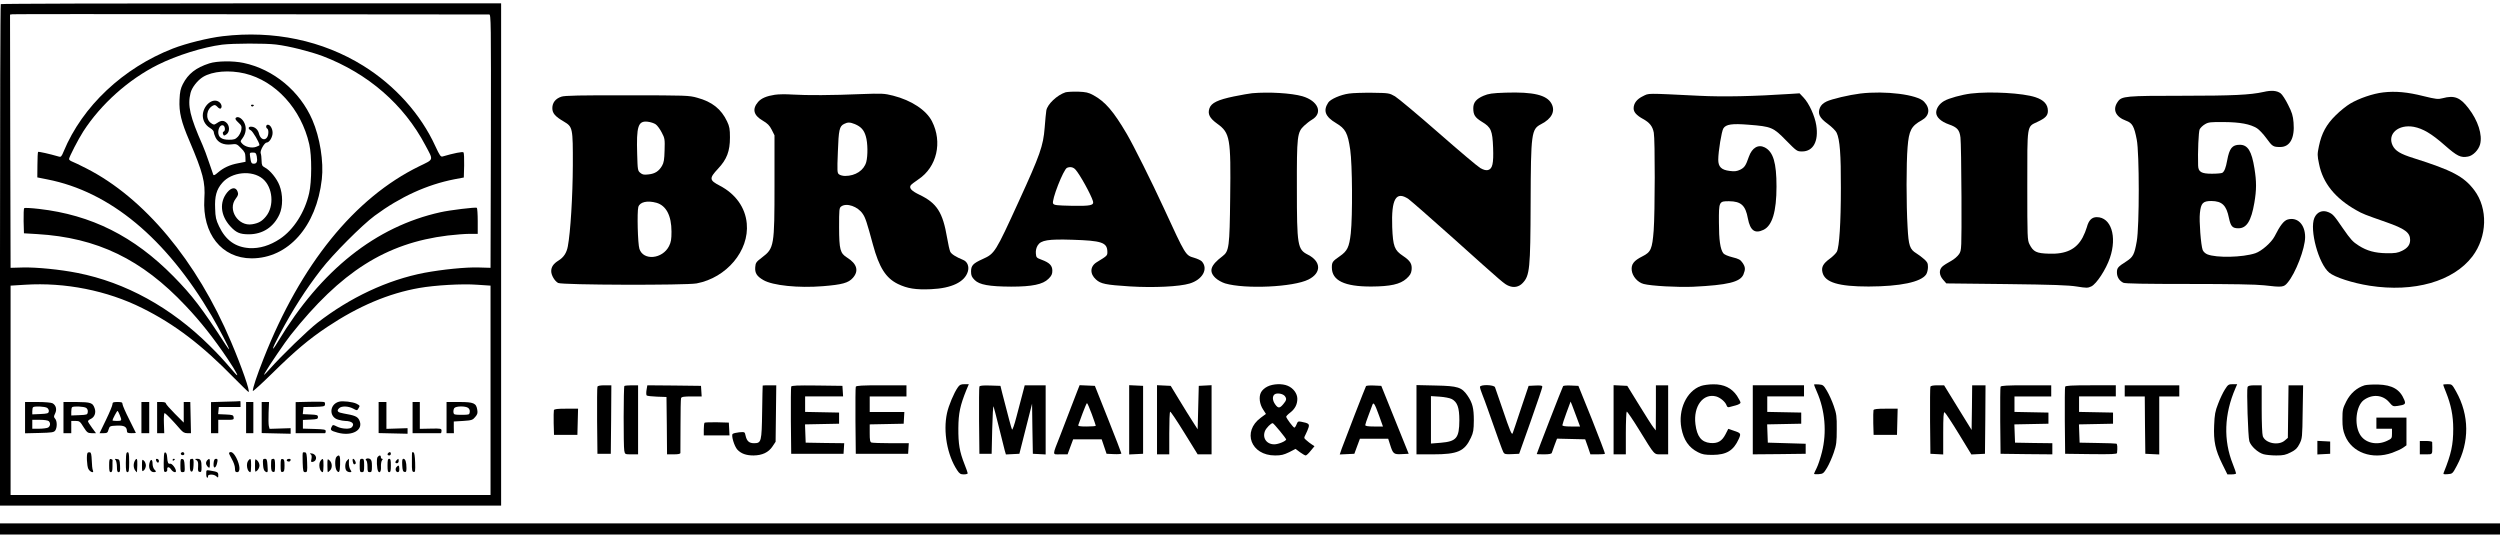<?xml version="1.0" standalone="no"?>
<!DOCTYPE svg PUBLIC "-//W3C//DTD SVG 20010904//EN"
 "http://www.w3.org/TR/2001/REC-SVG-20010904/DTD/svg10.dtd">
<svg version="1.0" xmlns="http://www.w3.org/2000/svg"
 width="2245pt" height="481pt" viewBox="0 0 2245 481"
 preserveAspectRatio="xMidYMid meet">

<g transform="translate(0,481) scale(0.1,-0.1)"
fill="#000000" stroke="none">
<path d="M7 4773 c-4 -3 -7 -1018 -7 -2255 l0 -2248 2250 0 2250 0 0 2255 0
2255 -2243 0 c-1234 0 -2247 -3 -2250 -7z m4386 -93 c16 0 17 -59 15 -1137
l-3 -1138 -105 3 c-116 4 -329 -18 -490 -48 -331 -64 -666 -221 -960 -449 -87
-68 -318 -291 -429 -416 -52 -58 -59 -63 -40 -30 30 54 183 279 228 335 451
569 855 826 1411 895 68 8 157 15 197 15 l73 0 0 114 c0 63 -4 117 -8 120 -11
7 -244 -21 -327 -40 -581 -129 -1072 -519 -1456 -1157 -68 -114 -61 -77 11 58
120 226 234 404 374 585 105 136 366 398 481 483 230 170 470 279 715 327 l85
16 3 109 c1 59 -1 112 -6 117 -8 8 -88 -8 -187 -37 -17 -5 -26 7 -65 91 -131
288 -364 547 -647 723 -367 228 -806 320 -1263 266 -129 -15 -330 -65 -448
-111 -446 -174 -812 -518 -980 -923 -19 -47 -25 -53 -44 -47 -86 25 -181 46
-186 42 -3 -3 -6 -56 -6 -118 l-1 -111 90 -18 c562 -110 1065 -527 1475 -1224
62 -105 162 -296 157 -301 -1 -2 -15 16 -30 39 -215 332 -300 443 -470 616
-355 360 -737 551 -1207 605 -69 8 -129 11 -133 7 -4 -4 -6 -57 -5 -117 l3
-109 118 -7 c539 -32 941 -226 1334 -644 134 -141 251 -290 374 -472 86 -128
116 -189 63 -127 -105 122 -140 160 -224 243 -344 341 -753 566 -1184 651
-155 31 -369 52 -491 49 l-110 -3 -3 1137 -2 1137 22 3 c13 2 977 2 2143 0
1166 -1 2128 -2 2138 -2z m-1913 -270 c116 -14 306 -62 418 -104 408 -156 729
-435 922 -801 74 -139 78 -123 -55 -188 -582 -284 -1065 -882 -1398 -1727 -62
-157 -97 -263 -97 -291 0 -7 78 64 173 157 208 205 332 309 497 419 279 186
551 301 825 349 143 25 385 39 520 29 l120 -8 0 -940 0 -940 -2155 0 -2155 0
0 940 0 940 130 8 c359 23 737 -52 1053 -210 290 -144 537 -332 827 -630 67
-68 124 -123 127 -123 17 0 -62 227 -157 450 -309 730 -781 1294 -1300 1558
-55 28 -112 56 -127 61 -16 6 -28 16 -28 23 0 17 84 180 128 248 159 246 407
467 669 598 170 85 407 159 578 181 100 12 385 13 485 1z"/>
<path d="M1880 4241 c-121 -39 -190 -93 -238 -186 -20 -40 -27 -68 -30 -141
-5 -112 15 -197 89 -369 122 -287 144 -371 134 -520 -19 -314 155 -534 424
-535 329 0 583 286 631 711 18 157 -17 375 -85 532 -112 259 -349 455 -618
512 -94 20 -238 18 -307 -4z m319 -91 c276 -67 506 -318 578 -635 24 -103 23
-337 -1 -440 -39 -172 -140 -329 -262 -410 -90 -60 -183 -88 -274 -83 -126 8
-214 71 -273 196 -27 57 -33 81 -35 159 -5 110 12 171 63 230 85 100 268 118
365 37 90 -76 105 -245 28 -338 -35 -43 -67 -61 -124 -70 -125 -21 -223 132
-147 230 22 29 25 40 17 62 -15 44 -55 41 -93 -5 -72 -87 -62 -207 26 -304 53
-58 86 -73 168 -73 124 0 223 65 275 180 31 69 31 178 0 258 -24 63 -85 138
-132 162 -24 13 -28 20 -29 62 0 26 -4 56 -8 66 -8 22 34 96 54 96 20 0 46 36
52 74 6 39 -16 86 -42 86 -17 0 -20 -26 -5 -35 6 -3 10 -17 10 -31 0 -79 -66
-88 -85 -12 -8 33 -34 57 -64 60 -32 4 -38 -19 -9 -32 18 -9 78 -110 78 -133
0 -3 -14 -10 -31 -16 -39 -14 -98 0 -124 29 -18 20 -18 21 3 49 30 41 37 91
18 134 -17 41 -59 68 -78 49 -8 -8 -3 -19 22 -42 29 -27 32 -35 27 -67 -4 -20
-18 -48 -32 -62 -21 -22 -35 -26 -79 -26 -65 0 -96 22 -96 69 1 39 22 68 44
60 18 -7 22 -50 4 -56 -7 -3 -9 -12 -5 -22 7 -17 9 -17 30 -3 33 22 31 83 -4
109 -26 20 -49 16 -91 -14 -14 -10 -22 -9 -45 8 -50 37 -40 124 18 155 17 9
24 7 41 -10 10 -12 23 -19 29 -16 17 11 9 45 -16 61 -53 35 -131 -24 -143
-108 -6 -51 18 -100 65 -128 18 -10 33 -27 33 -36 0 -9 7 -31 16 -49 22 -46
73 -69 138 -62 49 6 53 5 90 -33 33 -32 39 -46 40 -81 l1 -42 -66 -13 c-76
-14 -133 -41 -184 -85 -25 -22 -36 -27 -40 -17 -2 7 -20 58 -39 113 -18 55
-44 123 -56 150 -115 260 -137 357 -109 470 12 49 62 113 112 144 85 52 236
64 376 31z m107 -745 c8 -45 0 -65 -26 -65 -22 0 -26 6 -34 63 -5 35 -4 37 24
37 25 0 30 -5 36 -35z"/>
<path d="M2255 3860 c4 -6 11 -8 16 -5 14 9 11 15 -7 15 -8 0 -12 -5 -9 -10z"/>
<path d="M2025 1203 l-130 -4 0 -139 0 -140 33 0 32 0 0 60 0 60 71 0 c67 0
70 1 67 23 -3 20 -9 22 -71 25 l-68 3 3 32 3 32 98 0 97 0 0 28 c0 15 -1 26
-2 25 -2 -1 -61 -4 -133 -5z"/>
<path d="M2780 1202 l-125 -3 0 -139 0 -140 128 0 c70 0 130 0 135 0 4 0 7 8
7 18 0 15 -13 17 -102 20 l-103 3 0 39 0 39 68 3 c59 3 67 5 67 23 0 18 -8 20
-68 23 l-68 3 3 32 3 32 95 1 c81 2 96 4 98 19 2 9 0 20 -5 24 -4 3 -64 5
-133 3z"/>
<path d="M3045 1203 c-88 -23 -93 -139 -7 -162 20 -6 48 -11 62 -11 63 -1 89
-27 58 -58 -18 -18 -89 -14 -131 7 -36 18 -38 18 -47 1 -17 -32 -12 -37 51
-55 134 -37 240 26 194 115 -16 30 -40 40 -139 57 -54 9 -66 22 -41 47 22 22
82 20 126 -3 35 -19 36 -19 47 0 16 26 16 26 -17 44 -32 16 -124 27 -156 18z"/>
<path d="M225 1059 l0 -140 128 3 c114 3 130 5 143 22 18 26 18 85 -1 106 -13
15 -13 20 0 47 18 36 8 75 -24 92 -11 6 -71 11 -133 11 l-113 0 0 -141z m199
88 c10 -7 17 -22 14 -33 -3 -16 -13 -19 -76 -22 l-72 -3 0 29 c0 16 3 32 7 35
12 12 109 7 127 -6z m14 -119 c18 -18 14 -46 -7 -58 -11 -5 -47 -10 -80 -10
l-61 0 0 40 0 40 68 0 c40 0 73 -5 80 -12z"/>
<path d="M570 1060 l0 -140 35 0 35 0 0 55 0 55 38 0 c35 0 41 -4 72 -55 32
-50 38 -54 73 -55 l39 0 -36 49 c-20 27 -36 53 -36 58 0 5 11 15 25 21 34 16
49 56 35 95 -17 50 -34 56 -162 57 l-118 0 0 -140z m204 87 c11 -8 17 -23 14
-38 -3 -23 -7 -24 -75 -27 l-73 -3 0 34 c0 18 3 37 7 40 12 12 109 7 127 -6z"/>
<path d="M1010 1180 c0 -11 -26 -74 -58 -140 l-58 -120 36 0 c32 0 37 4 45 33
10 31 11 32 74 35 66 3 90 -10 91 -50 0 -14 9 -18 40 -18 22 0 40 1 40 3 0 1
-27 55 -60 121 -33 65 -60 127 -60 137 0 16 -8 19 -45 19 -38 0 -45 -3 -45
-20z m65 -96 c21 -51 20 -54 -25 -54 -22 0 -40 2 -40 5 0 10 40 85 45 85 3 0
12 -16 20 -36z"/>
<path d="M1270 1060 l0 -140 35 0 35 0 0 140 0 140 -35 0 -35 0 0 -140z"/>
<path d="M1411 1060 l0 -140 32 0 32 0 -3 90 c-2 51 1 90 6 90 9 0 74 -67 139
-143 25 -29 40 -37 65 -37 l33 0 -3 140 -3 140 -30 0 -29 0 0 -92 0 -93 -80
80 c-44 44 -80 85 -80 92 0 8 -14 13 -39 13 l-40 0 0 -140z"/>
<path d="M2210 1060 l0 -140 33 0 32 0 0 140 0 140 -32 0 -33 0 0 -140z"/>
<path d="M2350 1061 l0 -140 130 -3 130 -3 0 25 0 25 -95 -3 -94 -3 -7 26 c-3
14 -4 68 -2 120 l4 95 -33 0 -33 0 0 -139z"/>
<path d="M3400 1061 l0 -140 130 -3 130 -3 0 25 0 25 -95 -3 -95 -3 0 120 0
121 -35 0 -35 0 0 -139z"/>
<path d="M3705 1060 l0 -140 123 0 c67 0 125 0 130 0 4 0 7 10 7 21 0 21 -4
22 -97 20 l-98 -2 0 120 0 121 -32 0 -33 0 0 -140z"/>
<path d="M4010 1060 l0 -140 33 0 33 0 -1 53 0 52 84 5 c76 5 86 8 108 35 20
23 24 36 19 64 -9 61 -32 71 -162 71 l-114 0 0 -140z m194 87 c11 -8 17 -23
14 -38 -3 -23 -6 -24 -73 -24 -65 0 -70 1 -73 23 -2 13 2 30 8 38 16 18 100
19 124 1z"/>
<path d="M787 744 c-12 -12 -7 -117 6 -144 15 -30 55 -43 41 -14 -5 11 -9 51
-10 89 -2 51 -6 71 -16 73 -8 1 -17 0 -21 -4z"/>
<path d="M1137 743 c-4 -3 -7 -44 -7 -90 0 -67 3 -83 15 -83 12 0 15 17 15 90
0 83 -5 101 -23 83z"/>
<path d="M1477 744 c-4 -4 -7 -45 -7 -91 0 -75 2 -84 18 -81 9 2 16 11 14 20
-4 28 16 30 34 3 16 -24 44 -34 44 -16 0 25 -36 71 -52 67 -18 -4 -24 9 -27
59 -1 31 -13 50 -24 39z"/>
<path d="M1625 741 c-7 -12 12 -24 25 -16 11 7 4 25 -10 25 -5 0 -11 -4 -15
-9z"/>
<path d="M2057 744 c-3 -3 8 -28 24 -55 17 -29 29 -64 29 -84 0 -28 4 -35 20
-35 30 0 26 62 -7 127 -25 48 -48 64 -66 47z"/>
<path d="M2720 746 c-3 -2 -4 -43 -2 -90 3 -78 5 -86 23 -86 18 0 20 6 17 87
-2 70 -6 88 -18 91 -9 1 -18 1 -20 -2z"/>
<path d="M3487 743 c-12 -11 -8 -23 8 -23 8 0 15 7 15 15 0 16 -12 20 -23 8z"/>
<path d="M3700 746 c-1 -3 -1 -43 -1 -88 -1 -69 2 -84 15 -86 15 -3 16 7 14
84 -2 59 -7 89 -15 92 -7 2 -13 1 -13 -2z"/>
<path d="M2789 731 c10 -6 12 -19 8 -41 -6 -26 -4 -31 10 -28 46 9 40 70 -8
76 -18 2 -20 0 -10 -7z"/>
<path d="M3022 708 c-17 -17 -15 -100 2 -124 20 -27 28 -14 30 53 3 81 -5 98
-32 71z"/>
<path d="M3391 706 c-12 -14 -7 -107 5 -128 14 -22 28 1 25 41 -1 23 3 49 9
57 9 10 9 14 1 14 -6 0 -11 7 -11 15 0 19 -14 19 -29 1z"/>
<path d="M3291 691 c-9 -6 -10 -11 -2 -15 6 -4 11 -29 11 -57 0 -42 3 -49 20
-49 18 0 20 7 20 55 0 42 -4 56 -18 64 -10 5 -24 6 -31 2z"/>
<path d="M980 631 c0 -48 3 -61 15 -61 11 0 15 12 15 50 0 28 0 53 1 58 0 4
-7 8 -15 10 -13 3 -16 -8 -16 -57z"/>
<path d="M1038 679 c6 -7 12 -35 12 -61 0 -37 4 -48 15 -48 13 0 15 11 13 58
-3 52 -5 57 -28 60 -20 3 -23 1 -12 -9z"/>
<path d="M1210 671 c-14 -28 -12 -64 5 -87 8 -10 15 -17 15 -14 1 3 2 31 3 63
2 59 -5 71 -23 38z"/>
<path d="M1275 630 c0 -55 1 -58 18 -43 9 9 17 28 17 43 0 15 -8 34 -17 43
-17 15 -18 12 -18 -43z"/>
<path d="M1400 683 c1 -18 18 -35 24 -24 4 6 4 16 1 21 -7 12 -25 13 -25 3z"/>
<path d="M1550 679 c0 -5 5 -7 10 -4 6 3 10 8 10 11 0 2 -4 4 -10 4 -5 0 -10
-5 -10 -11z"/>
<path d="M1620 631 c0 -55 2 -61 20 -61 19 0 21 5 18 57 -2 46 -7 59 -20 61
-16 3 -18 -5 -18 -57z"/>
<path d="M1707 683 c-2 -5 -3 -30 -2 -58 0 -37 5 -50 15 -50 11 0 16 15 18 58
2 45 0 57 -12 57 -8 0 -17 -3 -19 -7z"/>
<path d="M1763 679 c14 -8 18 -21 16 -57 -3 -38 0 -48 14 -50 14 -3 17 4 17
41 0 62 -8 77 -39 77 -23 -1 -24 -2 -8 -11z"/>
<path d="M1862 678 c-7 -7 -12 -19 -12 -28 0 -15 18 -40 30 -40 3 0 5 18 5 40
0 43 -4 47 -23 28z"/>
<path d="M1918 650 c-5 -58 24 -47 34 13 4 21 1 27 -12 27 -14 0 -19 -10 -22
-40z"/>
<path d="M2230 674 c-24 -28 -10 -104 19 -104 3 0 6 27 6 60 0 63 -4 70 -25
44z"/>
<path d="M2290 630 c0 -62 0 -63 20 -45 11 10 20 30 20 45 0 15 -9 35 -20 45
-20 18 -20 17 -20 -45z"/>
<path d="M2362 639 c2 -36 8 -55 20 -63 23 -14 25 -10 20 57 -3 49 -7 57 -23
57 -18 0 -20 -6 -17 -51z"/>
<path d="M2437 683 c-2 -5 -3 -30 -3 -58 1 -39 5 -50 19 -53 15 -3 17 5 17 57
0 46 -3 61 -14 61 -8 0 -17 -3 -19 -7z"/>
<path d="M2520 630 c0 -53 2 -61 18 -58 14 3 17 14 17 58 0 44 -3 55 -17 58
-16 3 -18 -5 -18 -58z"/>
<path d="M2576 681 c-3 -5 0 -11 8 -14 15 -6 26 1 26 15 0 11 -27 10 -34 -1z"/>
<path d="M2880 674 c-24 -28 -10 -104 19 -104 3 0 6 27 6 60 0 63 -4 70 -25
44z"/>
<path d="M2940 632 c0 -34 2 -62 4 -62 3 0 12 7 20 16 22 22 20 67 -4 89 -20
18 -20 17 -20 -43z"/>
<path d="M3116 674 c-19 -18 -21 -75 -4 -92 7 -7 20 -12 30 -12 17 0 17 2 4
23 -8 12 -14 39 -13 60 1 20 1 37 0 37 -1 0 -9 -7 -17 -16z"/>
<path d="M3168 665 c4 -25 13 -31 25 -19 8 8 -10 44 -22 44 -5 0 -6 -11 -3
-25z"/>
<path d="M3230 630 c0 -53 2 -60 20 -60 18 0 20 7 20 60 0 53 -2 60 -20 60
-18 0 -20 -7 -20 -60z"/>
<path d="M3480 630 c0 -47 3 -60 15 -60 12 0 15 13 15 60 0 47 -3 60 -15 60
-12 0 -15 -13 -15 -60z"/>
<path d="M3562 678 c-16 -16 -15 -28 3 -28 8 0 15 9 15 20 0 23 -2 24 -18 8z"/>
<path d="M3612 633 c2 -46 7 -59 21 -61 14 -3 17 4 17 35 0 53 -10 83 -27 83
-11 0 -13 -13 -11 -57z"/>
<path d="M1346 664 c-18 -47 0 -94 36 -94 22 0 23 7 3 26 -8 9 -15 31 -15 50
0 35 -13 46 -24 18z"/>
<path d="M3560 615 c-14 -17 -6 -45 13 -45 9 0 14 11 13 30 -1 33 -8 37 -26
15z"/>
<path d="M1852 555 c0 -19 4 -35 9 -35 5 0 8 6 7 13 -4 19 51 21 73 1 18 -16
19 -16 19 9 0 27 -6 30 -71 41 -37 6 -37 6 -37 -29z"/>
<path d="M20325 3984 c-117 -26 -275 -34 -727 -34 -509 0 -545 -3 -580 -53
-50 -70 -21 -136 74 -171 56 -20 73 -50 96 -170 24 -120 24 -781 0 -913 -21
-119 -33 -141 -93 -180 -77 -49 -85 -59 -85 -100 0 -40 21 -74 57 -92 15 -8
191 -11 591 -11 379 0 605 -4 673 -12 164 -19 177 -18 211 23 72 84 158 308
158 410 0 113 -68 182 -156 158 -35 -10 -68 -52 -119 -153 -29 -55 -116 -131
-172 -150 -114 -38 -350 -43 -431 -10 -18 7 -36 24 -42 39 -16 42 -33 262 -25
331 9 90 27 109 103 109 96 -1 135 -38 158 -153 16 -75 31 -92 85 -92 74 0
115 66 143 229 20 117 20 190 1 308 -25 157 -60 213 -132 213 -68 0 -93 -32
-113 -140 -12 -67 -25 -100 -44 -112 -6 -4 -48 -8 -93 -8 -95 0 -122 16 -124
73 -4 122 4 306 14 326 7 14 28 34 47 45 31 19 51 21 170 20 146 -1 237 -18
298 -56 18 -11 56 -51 83 -88 55 -76 62 -80 126 -80 87 0 131 81 119 220 -5
61 -14 91 -49 159 -23 47 -53 93 -67 103 -34 25 -83 29 -155 12z"/>
<path d="M9568 3981 c-76 -25 -163 -108 -172 -163 -3 -18 -10 -88 -15 -156
-13 -163 -41 -242 -230 -655 -213 -466 -218 -474 -326 -523 -87 -39 -105 -58
-105 -112 0 -36 6 -50 33 -77 42 -42 129 -58 327 -59 189 0 285 20 335 70 28
27 35 43 35 73 0 46 -25 72 -95 98 -48 18 -50 20 -53 58 -2 26 4 51 17 72 29
46 93 57 311 50 261 -8 311 -24 314 -104 1 -39 2 -38 -96 -98 -60 -37 -63
-104 -6 -155 43 -39 86 -48 306 -62 211 -13 443 -2 535 26 116 35 169 131 110
198 -9 10 -39 24 -69 33 -79 23 -75 17 -277 455 -105 228 -267 552 -327 655
-121 206 -195 292 -301 350 -46 25 -67 29 -139 32 -47 1 -97 -2 -112 -6z m89
-693 c39 -42 140 -225 158 -285 10 -37 -20 -44 -191 -41 -134 3 -158 5 -167
20 -17 26 93 308 125 321 28 12 56 6 75 -15z"/>
<path d="M21400 3980 c-89 -10 -216 -53 -296 -101 -32 -19 -90 -65 -129 -104
-84 -82 -127 -162 -151 -277 -15 -72 -15 -84 1 -160 34 -172 145 -309 335
-416 58 -33 74 -39 268 -107 168 -59 215 -93 215 -160 0 -43 -23 -73 -72 -97
-39 -19 -61 -23 -141 -22 -103 2 -174 21 -248 68 -54 34 -73 55 -143 156 -81
118 -89 127 -131 145 -53 22 -102 1 -125 -52 -45 -108 38 -412 133 -491 50
-42 211 -94 364 -118 398 -62 751 39 922 263 134 177 141 431 17 595 -93 123
-197 178 -545 288 -119 37 -165 65 -189 115 -48 103 53 191 191 166 82 -16
159 -61 277 -165 114 -100 144 -114 210 -102 45 8 94 59 108 109 23 86 -18
214 -104 325 -75 98 -127 118 -232 90 -41 -11 -58 -9 -173 19 -142 36 -251 46
-362 33z"/>
<path d="M11245 3973 c-22 -2 -96 -15 -165 -29 -144 -30 -202 -58 -219 -106
-18 -52 1 -89 70 -139 115 -83 123 -129 116 -666 -5 -440 -10 -479 -68 -523
-110 -83 -127 -136 -64 -196 20 -19 58 -40 87 -49 180 -53 613 -33 748 35 118
59 115 162 -5 223 -93 47 -99 80 -99 597 -1 468 3 502 64 560 20 19 52 44 71
55 102 60 57 169 -86 211 -99 28 -298 40 -450 27z"/>
<path d="M12115 3970 c-76 -10 -169 -51 -188 -82 -47 -72 -26 -126 70 -183 86
-51 106 -89 128 -240 19 -131 22 -592 5 -750 -14 -125 -31 -159 -99 -206 -65
-45 -71 -53 -71 -101 0 -117 113 -172 355 -171 171 1 258 20 315 71 32 29 42
46 46 77 6 54 -11 83 -77 127 -77 51 -90 85 -97 258 -9 254 34 328 146 253 22
-16 203 -174 403 -353 457 -410 457 -410 498 -427 45 -19 91 -10 124 25 64 67
70 127 72 722 2 628 7 660 94 705 96 49 130 117 93 185 -42 77 -162 106 -412
98 -122 -4 -153 -9 -198 -28 -65 -28 -92 -60 -92 -111 0 -61 15 -84 78 -123
82 -49 94 -78 100 -232 5 -143 -5 -190 -46 -201 -19 -4 -39 1 -69 18 -23 13
-193 157 -378 319 -185 162 -360 308 -388 325 -51 29 -55 30 -202 32 -82 1
-177 -2 -210 -7z"/>
<path d="M16705 3970 c-98 -12 -257 -49 -304 -72 -30 -15 -47 -31 -58 -55 -22
-54 -5 -91 71 -146 35 -26 71 -61 79 -79 29 -61 39 -196 38 -495 0 -317 -14
-530 -36 -573 -8 -15 -36 -43 -62 -62 -62 -45 -79 -77 -67 -125 22 -89 143
-126 414 -126 285 1 471 40 517 109 9 14 16 43 16 66 0 35 -6 46 -36 72 -19
17 -50 40 -68 51 -59 36 -70 67 -79 237 -12 200 -12 574 0 715 12 152 33 191
127 243 70 39 79 106 21 167 -60 64 -348 100 -573 73z"/>
<path d="M17699 3970 c-81 -10 -199 -42 -241 -67 -43 -25 -71 -66 -71 -104 0
-41 43 -81 114 -106 75 -26 96 -50 104 -118 4 -31 8 -272 9 -534 1 -476 1
-476 -21 -512 -14 -21 -44 -47 -75 -64 -29 -15 -63 -37 -75 -48 -33 -30 -30
-78 6 -119 l29 -33 539 -6 c415 -5 560 -10 633 -22 88 -14 98 -14 130 1 47 23
131 151 167 256 66 193 10 366 -118 366 -45 0 -73 -29 -89 -90 -7 -25 -24 -67
-38 -93 -57 -106 -150 -151 -304 -145 -111 3 -139 17 -173 84 -19 37 -20 59
-20 524 0 559 -5 530 90 575 73 34 95 57 95 99 0 58 -36 98 -112 123 -111 37
-400 54 -579 33z"/>
<path d="M6958 3959 c-73 -11 -121 -31 -150 -64 -55 -64 -42 -120 41 -168 44
-26 61 -43 81 -82 l25 -50 0 -440 c0 -556 -3 -574 -112 -657 -53 -40 -58 -48
-61 -87 -4 -53 14 -82 73 -116 83 -49 315 -73 535 -55 172 14 229 29 269 75
55 62 37 126 -51 181 -64 40 -72 72 -73 272 0 161 1 175 19 188 48 35 149 0
193 -66 24 -34 37 -74 92 -277 56 -206 116 -300 224 -353 85 -41 160 -53 297
-47 186 8 303 65 331 158 14 45 -4 89 -40 104 -70 29 -107 53 -118 75 -6 14
-19 69 -28 124 -39 230 -92 312 -248 387 -69 33 -94 58 -80 83 4 8 36 33 71
56 165 110 217 333 121 521 -51 100 -184 188 -349 230 -80 20 -97 21 -290 14
-255 -11 -485 -12 -615 -4 -55 4 -126 3 -157 -2z m720 -264 c54 -23 81 -53 97
-109 18 -58 19 -174 4 -231 -21 -75 -97 -125 -190 -125 -19 0 -44 6 -54 14
-17 12 -18 25 -11 202 7 199 14 230 56 251 33 17 53 16 98 -2z"/>
<path d="M14753 3946 c-54 -26 -83 -64 -83 -109 0 -34 26 -63 84 -95 60 -33
86 -66 97 -123 12 -63 11 -718 -1 -879 -13 -167 -25 -194 -101 -232 -78 -39
-102 -71 -96 -126 6 -53 53 -108 107 -122 68 -18 305 -31 445 -25 309 15 422
42 451 110 19 47 18 67 -8 105 -19 28 -34 36 -91 50 -40 10 -73 24 -82 36 -27
37 -39 118 -39 276 -1 188 0 192 92 191 107 -1 147 -38 168 -155 21 -108 62
-139 140 -102 79 38 117 164 117 389 0 214 -29 311 -105 351 -59 30 -114 -2
-143 -83 -28 -81 -39 -97 -78 -117 -30 -14 -50 -17 -94 -11 -75 9 -103 37
-103 101 0 73 30 257 46 281 23 37 78 45 226 33 206 -16 222 -23 337 -141 96
-97 98 -99 144 -99 100 0 150 92 127 236 -13 83 -64 195 -114 248 l-36 38 -77
-5 c-333 -22 -606 -28 -825 -17 -489 24 -447 24 -505 -4z"/>
<path d="M5042 3942 c-53 -17 -82 -54 -82 -103 0 -46 25 -75 104 -121 79 -47
81 -56 80 -393 -1 -274 -21 -602 -45 -728 -11 -58 -37 -98 -84 -127 -45 -28
-65 -57 -65 -95 0 -37 31 -89 62 -106 35 -19 1146 -22 1244 -4 269 51 473 294
450 538 -13 144 -101 266 -243 340 -94 49 -96 65 -15 152 79 84 107 157 107
280 0 76 -4 99 -26 145 -52 110 -134 176 -267 212 -74 21 -96 22 -630 22 -418
1 -562 -2 -590 -12z m847 -249 c14 -10 39 -44 54 -74 27 -51 28 -60 25 -159
-2 -83 -7 -112 -23 -139 -28 -48 -63 -71 -120 -77 -41 -5 -55 -3 -74 13 -24
19 -25 26 -29 166 -8 255 8 304 95 294 25 -3 57 -13 72 -24z m6 -704 c87 -25
135 -115 135 -259 0 -69 -4 -94 -22 -130 -59 -117 -231 -133 -266 -25 -15 44
-22 332 -10 376 13 45 80 61 163 38z"/>
<path d="M8601 1331 c-34 -48 -82 -162 -97 -231 -36 -167 2 -377 91 -512 21
-32 31 -38 60 -38 19 0 35 4 35 10 0 5 -13 42 -29 82 -44 112 -56 180 -55 323
1 135 16 204 72 343 l22 52 -39 0 c-32 0 -44 -5 -60 -29z"/>
<path d="M11382 1339 c-25 -12 -49 -34 -58 -52 -22 -41 -13 -107 19 -155 l25
-39 -46 -34 c-170 -125 -89 -339 128 -339 55 0 78 6 126 29 l58 30 40 -30 c22
-16 45 -29 51 -29 7 0 27 19 45 42 l34 41 -24 16 c-14 9 -35 25 -48 37 -24 20
-24 21 -7 54 10 19 21 47 26 62 9 31 0 38 -67 51 -26 5 -31 2 -41 -24 -6 -16
-15 -29 -20 -29 -10 1 -73 85 -73 98 0 5 16 22 35 36 44 34 65 74 65 125 0 47
-36 96 -87 117 -49 21 -131 18 -181 -7z m156 -86 c18 -24 15 -38 -14 -72 -32
-39 -47 -39 -73 -2 -26 36 -27 76 -3 91 23 14 74 4 90 -17z m-45 -313 c31 -38
57 -72 57 -75 0 -16 -70 -45 -107 -45 -70 0 -109 58 -83 121 12 27 53 69 69
69 4 0 32 -31 64 -70z"/>
<path d="M15274 1344 c-129 -46 -206 -213 -175 -379 20 -106 66 -174 149 -216
39 -20 62 -24 132 -24 125 1 187 39 234 143 22 49 20 53 -47 75 l-47 16 -25
-49 c-32 -62 -70 -84 -137 -78 -80 8 -119 58 -133 169 -20 161 69 280 186 249
39 -11 84 -50 94 -81 4 -13 13 -18 23 -15 9 3 36 10 60 16 23 6 42 17 42 24 0
8 -15 35 -32 62 -48 70 -117 104 -212 103 -39 0 -90 -7 -112 -15z"/>
<path d="M16290 1356 c0 -3 11 -31 25 -63 74 -167 91 -365 46 -543 -13 -52
-34 -116 -47 -142 -13 -26 -24 -50 -24 -53 0 -3 19 -5 42 -3 39 3 44 7 75 58
18 30 45 91 60 135 24 70 27 96 27 210 1 117 -2 138 -27 210 -15 44 -43 105
-61 135 -30 51 -35 55 -74 58 -23 2 -42 1 -42 -2z"/>
<path d="M19980 1313 c-17 -26 -44 -83 -61 -128 -27 -68 -32 -97 -36 -195 -6
-143 10 -219 73 -347 l46 -93 39 0 c21 0 39 4 39 9 0 5 -13 42 -29 83 -86 215
-78 448 23 681 l16 37 -40 0 c-37 0 -43 -4 -70 -47z"/>
<path d="M21234 1350 c-70 -22 -127 -72 -164 -144 -32 -64 -35 -76 -35 -160 0
-73 5 -102 24 -149 62 -151 242 -217 423 -153 36 13 80 33 97 45 l31 22 0 125
0 124 -135 0 -135 0 0 -50 0 -50 70 0 70 0 0 -44 c0 -42 -2 -45 -45 -65 -94
-44 -201 -18 -244 60 -52 91 -33 253 34 305 76 57 171 50 229 -17 33 -39 36
-40 78 -34 67 10 74 17 58 55 -38 93 -107 133 -235 137 -49 1 -104 -2 -121 -7z"/>
<path d="M21940 1355 c0 -3 11 -33 25 -67 46 -115 65 -213 65 -329 0 -143 -18
-226 -85 -392 -7 -16 -3 -18 36 -15 42 3 43 4 81 75 115 213 113 455 -6 667
-36 64 -38 66 -76 66 -22 0 -40 -2 -40 -5z"/>
<path d="M5365 1337 c-3 -7 -4 -145 -3 -307 l3 -295 60 0 60 0 3 308 2 307
-60 0 c-40 0 -62 -4 -65 -13z"/>
<path d="M5607 1344 c-8 -8 -9 -541 -1 -581 6 -33 7 -33 65 -33 l59 0 0 310 0
310 -58 0 c-32 0 -61 -3 -65 -6z"/>
<path d="M5806 1309 c-4 -23 -3 -46 1 -50 5 -5 46 -9 93 -11 l85 -3 3 -257 2
-258 60 0 c41 0 60 4 60 13 0 6 0 117 1 245 0 128 2 239 5 247 5 12 26 15 96
15 l89 0 -3 48 -3 47 -241 3 -241 2 -7 -41z"/>
<path d="M6849 1348 c-1 -2 -3 -108 -5 -237 -4 -268 -7 -281 -73 -281 -44 0
-65 19 -76 69 -7 33 -7 33 -57 29 -27 -3 -53 -9 -59 -15 -14 -14 15 -110 42
-140 34 -37 80 -53 146 -53 78 1 134 27 170 81 l28 42 3 254 3 253 -60 0 c-34
0 -62 -1 -62 -2z"/>
<path d="M7105 1338 c-3 -7 -4 -146 -3 -308 l3 -295 235 0 235 0 3 47 3 48
-173 2 -173 3 -3 82 -3 82 153 3 153 3 0 50 0 50 -152 3 -153 3 0 69 0 70 171
0 170 0 -3 48 -3 47 -228 3 c-178 2 -229 0 -232 -10z"/>
<path d="M7685 1337 c-3 -7 -4 -145 -3 -307 l3 -295 235 0 235 0 3 48 3 47
-160 0 c-87 0 -166 3 -175 6 -13 5 -16 22 -16 85 l0 78 153 3 152 3 3 53 3 52
-155 0 -156 0 0 70 0 70 165 0 165 0 0 50 0 50 -225 0 c-172 0 -227 -3 -230
-13z"/>
<path d="M8795 1338 c-3 -7 -4 -146 -3 -308 l3 -295 55 0 55 0 5 220 c3 121 8
213 12 205 3 -8 25 -91 48 -185 23 -93 46 -187 52 -208 l11 -38 61 3 60 3 57
225 57 225 3 -225 4 -225 58 -3 57 -3 0 311 0 310 -94 0 -94 0 -20 -77 c-12
-43 -36 -135 -54 -205 -18 -71 -36 -122 -40 -115 -6 11 -30 101 -88 327 l-16
65 -92 3 c-69 2 -94 -1 -97 -10z"/>
<path d="M9678 1308 c-9 -24 -36 -95 -61 -158 -24 -63 -67 -173 -94 -245 -76
-194 -76 -175 0 -175 l64 0 25 68 25 67 128 0 128 0 22 -65 22 -65 66 -3 c37
-2 67 1 67 6 0 5 -54 144 -119 308 l-119 299 -69 3 -68 3 -17 -43z m126 -216
c20 -54 36 -102 36 -105 0 -4 -36 -7 -81 -7 -61 0 -80 3 -76 13 2 6 20 54 38
104 19 51 37 93 40 93 4 0 23 -44 43 -98z"/>
<path d="M10140 1040 l0 -311 63 3 62 3 0 305 0 305 -62 3 -63 3 0 -311z"/>
<path d="M10390 1040 l0 -310 55 0 55 0 0 189 c0 105 3 192 8 194 4 3 61 -82
127 -189 l120 -194 62 0 63 0 0 310 0 311 -57 -3 -58 -3 -5 -195 -5 -195 -45
70 c-25 38 -79 126 -121 195 l-76 125 -62 3 -61 3 0 -311z"/>
<path d="M12267 1343 c-7 -12 -196 -499 -218 -561 l-18 -53 66 3 65 3 25 68
25 67 127 0 127 0 17 -53 c26 -83 33 -89 105 -85 l62 3 -123 305 -123 305 -66
3 c-36 2 -68 -1 -71 -5z m117 -265 l35 -98 -79 0 c-57 0 -80 4 -80 13 0 6 13
46 29 87 15 41 31 84 35 94 10 29 21 11 60 -96z"/>
<path d="M12720 1041 l0 -311 149 0 c221 0 283 27 340 150 22 47 25 69 26 155
0 110 -12 157 -57 223 -52 75 -86 86 -285 90 l-173 4 0 -311z m316 186 c51
-27 69 -76 69 -192 -1 -159 -26 -189 -167 -201 l-88 -7 0 213 0 213 78 -5 c43
-3 91 -12 108 -21z"/>
<path d="M13290 1335 c0 -8 9 -38 21 -67 12 -29 31 -82 44 -118 88 -251 136
-384 145 -401 10 -17 20 -20 77 -17 l65 3 104 293 c57 162 104 300 104 308 0
12 -13 14 -62 12 l-61 -3 -69 -205 c-37 -113 -71 -212 -74 -220 -8 -20 -23 15
-94 225 -32 94 -61 178 -65 188 -10 23 -135 26 -135 2z"/>
<path d="M14037 1343 c-8 -12 -237 -603 -237 -610 0 -2 29 -3 65 -3 44 0 67 4
70 13 2 6 14 38 25 70 l22 58 126 -3 127 -3 24 -67 23 -68 63 0 c34 0 64 2 67
5 3 3 -50 141 -116 308 l-122 302 -66 3 c-37 2 -68 -1 -71 -5z m123 -285 l29
-78 -80 0 c-54 0 -79 4 -79 12 0 6 17 57 37 112 l37 100 14 -34 c7 -18 26 -69
42 -112z"/>
<path d="M14490 1040 l0 -310 55 0 55 0 0 189 c0 105 4 192 8 195 4 2 55 -72
112 -165 145 -235 130 -219 201 -219 l59 0 0 310 0 310 -55 0 -55 0 0 -202 -1
-203 -20 25 c-12 14 -69 104 -128 200 l-108 175 -61 3 -62 3 0 -311z"/>
<path d="M15740 1040 l0 -310 238 2 237 3 0 45 0 45 -170 5 -170 5 -3 82 -3
82 153 3 153 3 0 50 0 50 -152 3 -153 3 0 69 0 70 165 0 165 0 0 50 0 50 -230
0 -230 0 0 -310z"/>
<path d="M17335 1337 c-3 -7 -4 -145 -3 -307 l3 -295 58 -3 57 -3 0 191 c0
146 3 191 12 188 7 -3 64 -89 127 -192 l114 -187 61 3 61 3 3 308 2 307 -60 0
-60 0 -2 -200 -3 -201 -124 201 -123 200 -59 0 c-39 0 -61 -4 -64 -13z"/>
<path d="M17965 1337 c-3 -7 -4 -145 -3 -307 l3 -295 233 -3 232 -2 0 50 0 50
-167 2 -168 3 -3 82 -3 82 153 3 153 3 0 50 0 50 -152 3 -153 3 0 69 0 70 165
0 165 0 0 50 0 50 -225 0 c-172 0 -227 -3 -230 -13z"/>
<path d="M18545 1337 c-3 -7 -4 -145 -3 -307 l3 -295 233 -3 c182 -2 232 0
233 10 5 50 3 81 -6 84 -5 2 -82 5 -170 6 l-160 3 -3 82 -3 82 153 3 153 3 0
50 0 50 -152 3 -153 3 0 69 0 70 165 0 165 0 0 50 0 50 -225 0 c-172 0 -227
-3 -230 -13z"/>
<path d="M19080 1300 l0 -50 90 0 90 0 2 -257 3 -258 63 -3 62 -3 0 261 0 260
90 0 90 0 0 50 0 50 -245 0 -245 0 0 -50z"/>
<path d="M20183 1334 c-9 -25 4 -446 16 -486 14 -45 77 -103 128 -117 21 -6
72 -11 114 -11 64 0 85 5 130 28 44 22 59 37 79 77 24 48 25 58 28 288 l4 237
-66 0 -65 0 -3 -236 -3 -236 -28 -24 c-56 -48 -174 -25 -197 39 -6 17 -10 123
-10 243 l0 214 -60 0 c-46 0 -62 -4 -67 -16z"/>
<path d="M4974 1127 c-2 -7 -3 -60 -2 -118 l3 -104 105 0 105 0 3 118 3 117
-106 0 c-78 0 -107 -3 -111 -13z"/>
<path d="M16824 1127 c-2 -7 -3 -60 -2 -118 l3 -104 105 0 105 0 3 118 3 117
-106 0 c-78 0 -107 -3 -111 -13z"/>
<path d="M6327 1014 c-4 -4 -7 -31 -7 -61 l0 -53 115 0 116 0 -3 58 -3 57
-106 3 c-58 1 -108 -1 -112 -4z"/>
<path d="M20810 790 l0 -61 58 3 57 3 0 55 0 55 -57 3 -58 3 0 -61z"/>
<path d="M21730 790 l0 -60 55 0 c59 0 57 -3 57 65 0 19 -1 40 -1 45 -1 6 -26
10 -56 10 l-55 0 0 -60z"/>
<path d="M0 60 l0 -50 11225 0 11225 0 0 50 0 50 -11225 0 -11225 0 0 -50z"/>
</g>
</svg>
